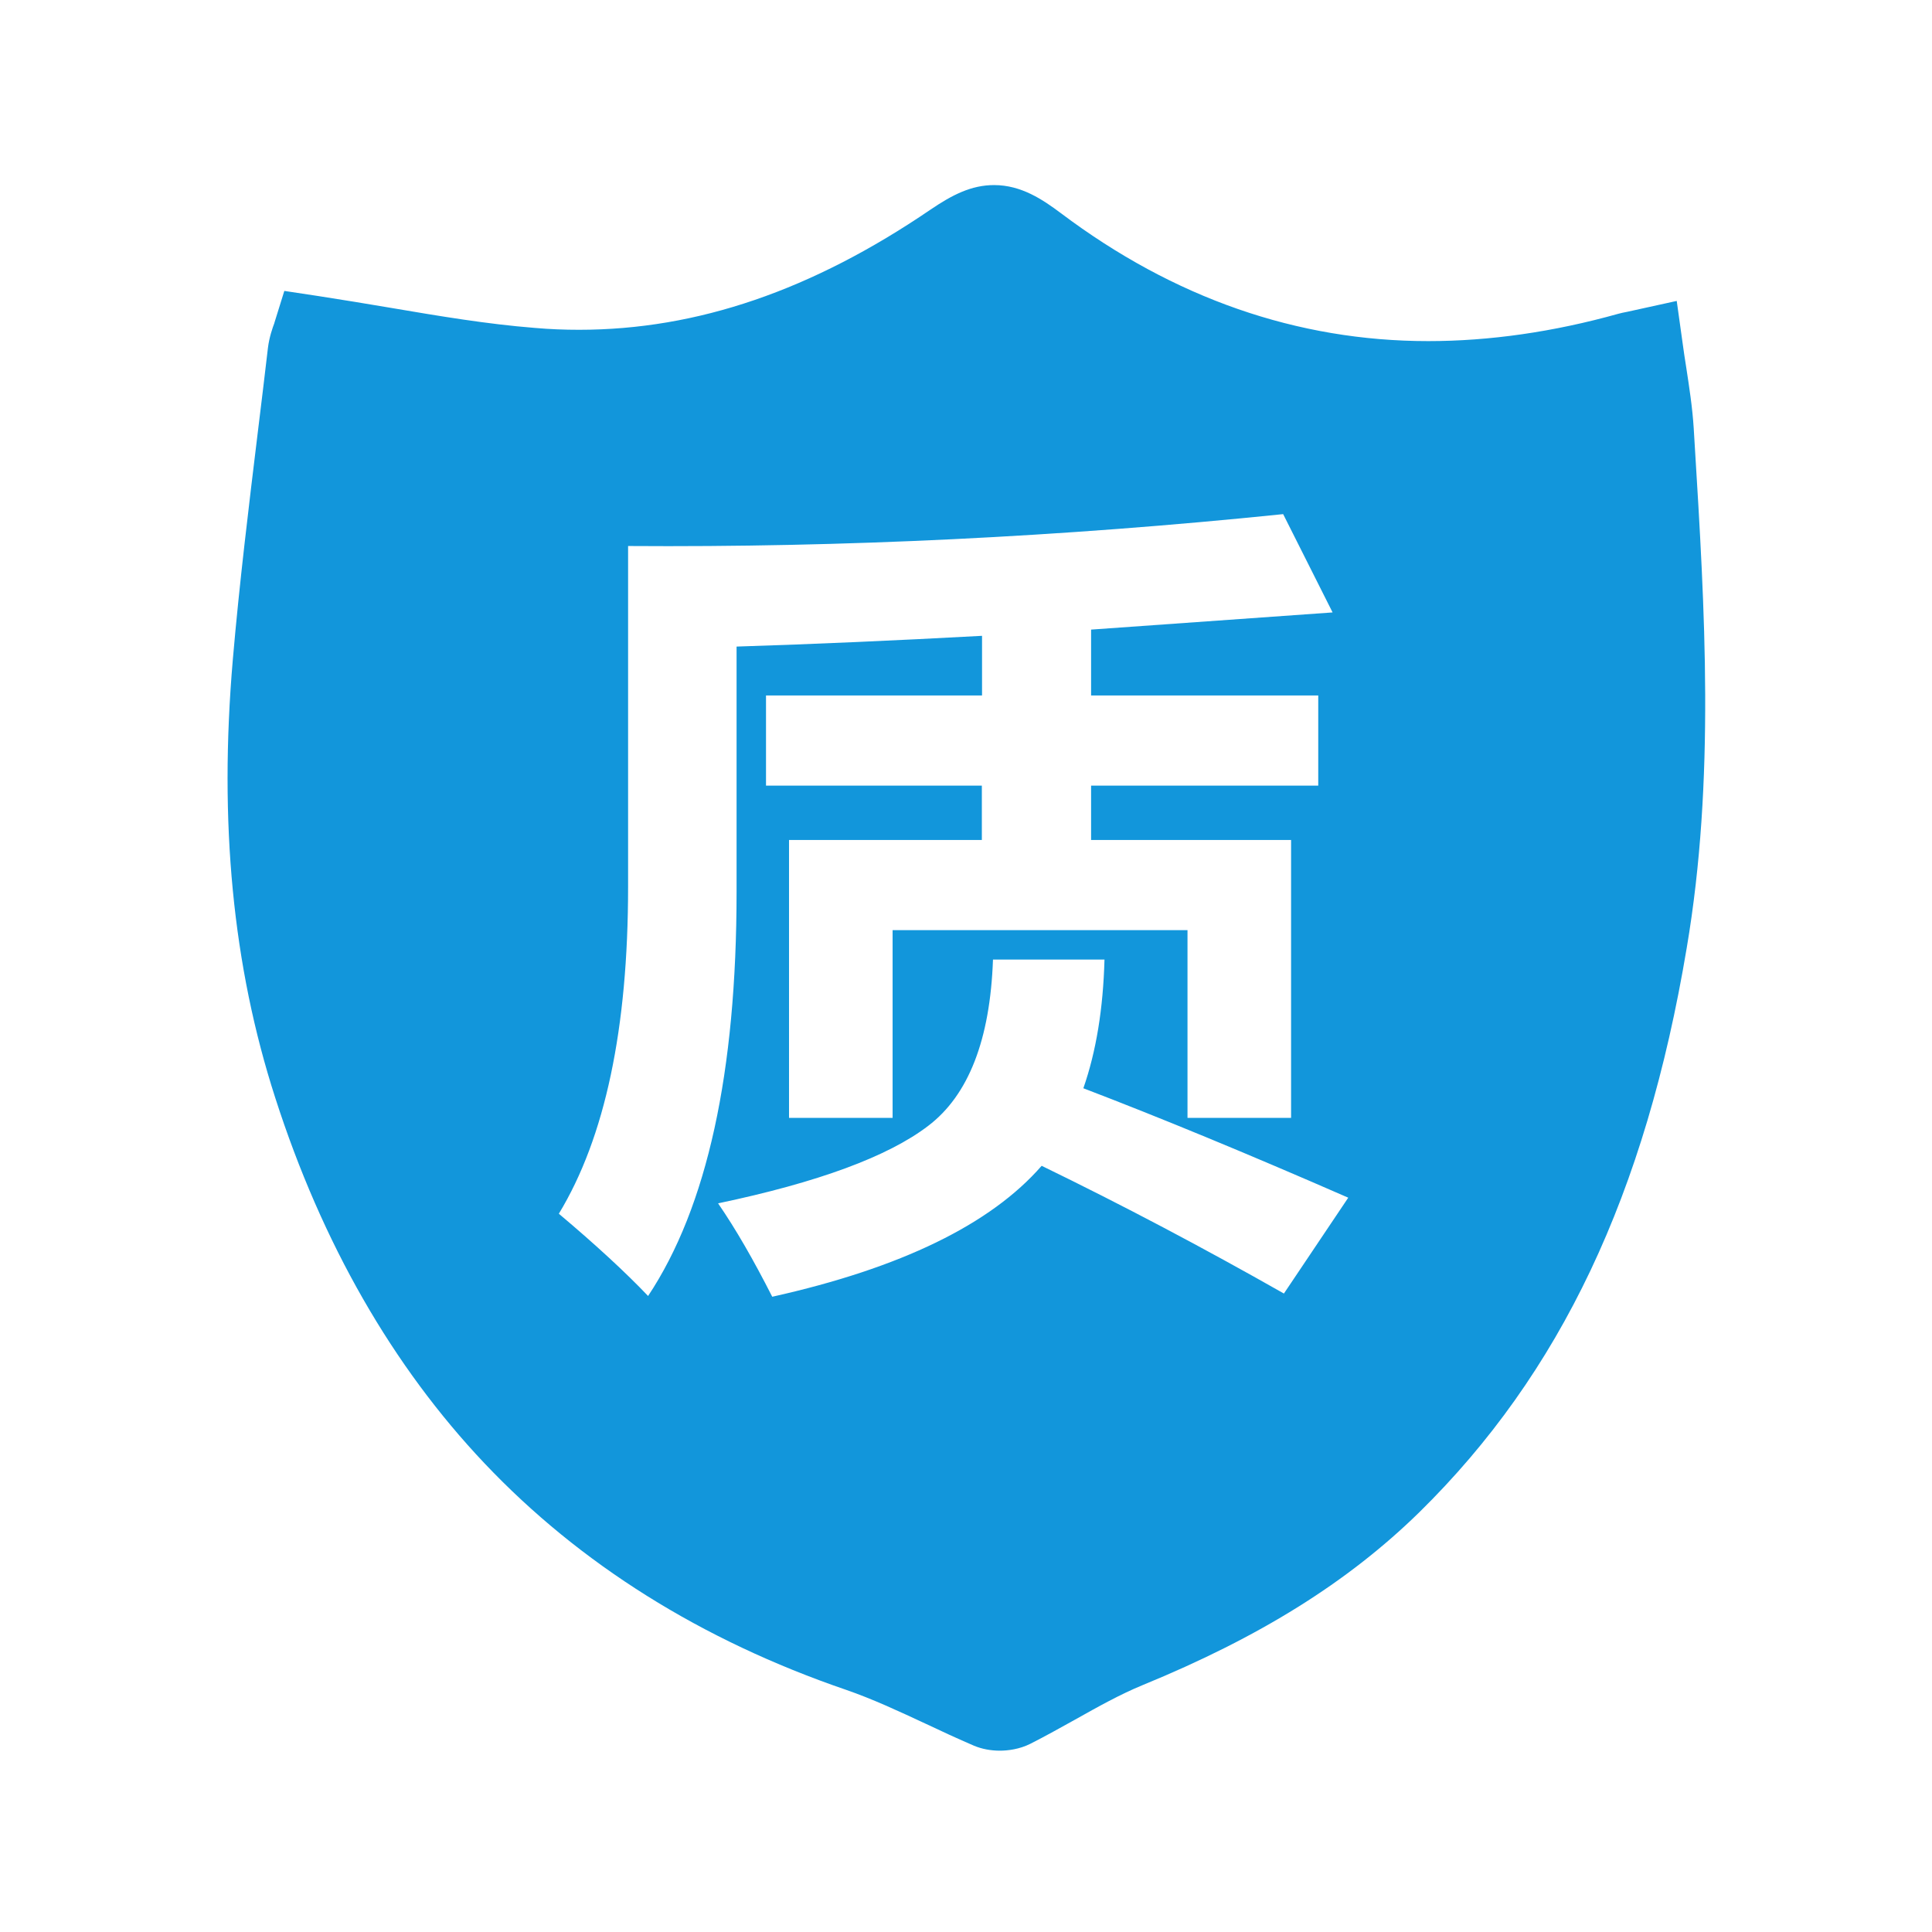 <?xml version="1.0" standalone="no"?><!DOCTYPE svg PUBLIC "-//W3C//DTD SVG 1.1//EN" "http://www.w3.org/Graphics/SVG/1.1/DTD/svg11.dtd"><svg t="1679406158025" class="icon" viewBox="0 0 1024 1024" version="1.1" xmlns="http://www.w3.org/2000/svg" p-id="17884" xmlns:xlink="http://www.w3.org/1999/xlink" width="32" height="32"><path d="M898.2 235.2l-0.5-8.3c-0.7-11.1-2.4-21.9-4-32.4-0.7-4.2-1.3-8.5-1.9-12.8l-3.1-22.2-22.3 4.9c-1.8 0.4-3.1 0.7-4.1 0.9-1.7 0.3-2.9 0.6-4.1 0.9l-0.4 0.1c-34.6 9.7-68.5 14.5-100.8 14.5-69.4 0-134.9-22.8-194.7-67.8-9.6-7.2-21-14.9-35.4-14.9-12.1 0-22.2 5.2-33.7 13-62.8 42.8-123.7 63.7-186.3 63.7-7.7 0-15.6-0.3-23.5-1-25.2-2-50.2-6.2-76.7-10.7-12.4-2.1-25.2-4.2-38.1-6.2l-17.9-2.7-5.2 16.7-0.1 0.4c-0.9 2.4-2.7 7.4-3.4 13.2-1.7 14.7-3.5 29.4-5.3 44.1-4.8 39.5-9.8 80.4-13.3 121-7.4 86.3-0.1 162.3 22.5 232.3 24.8 77.1 62.2 142.3 111 193.8 50.5 53.3 114.9 93.7 191.4 119.9 14.2 4.9 27.9 11.3 42.5 18.1 8.2 3.9 16.7 7.8 25.5 11.6 4.1 1.7 8.8 2.6 13.6 2.6 4.1 0 10.4-0.7 16.3-3.7 8.1-4.1 15.9-8.5 23.5-12.7 12.3-6.9 23.9-13.4 35.8-18.3 62.2-25.5 108.9-54.6 146.8-91.7C827.1 728 872.2 632.9 894 502.4c15.1-89.1 9.6-179.7 4.2-267.2z m-602 408.1c24.5-40.4 36.7-98.1 36.7-173.2V289.4c113.7 0.8 229.5-4.8 347.2-16.9l26.2 52.1-128 9.1v34.9h120.4v47.8H578.3v28.8h106v147.3h-54.9V493H473.1v99.5h-54.9V445.2h102.2v-28.8H406v-47.8h114.5V337c-45.8 2.5-89.1 4.4-130.1 5.7v130c0 95.7-15.6 167.1-46.9 214.2-11.8-12.4-27.6-27-47.3-43.6z m384.3 42.3c-42.8-24.3-85.6-46.9-128.4-67.7-27 31-74.6 54.2-142.8 69.4-9.9-19.5-19.4-36-28.7-49.5 52.9-11.1 90.1-24.8 111.4-41.1 21.3-16.2 32.8-45.6 34.3-88.1h59.1c-0.7 26-4.4 48.7-11.2 68.2 40.3 15.4 87.1 34.7 140.4 58l-34.1 50.8z" p-id="17885" fill="#1296db"></path></svg>